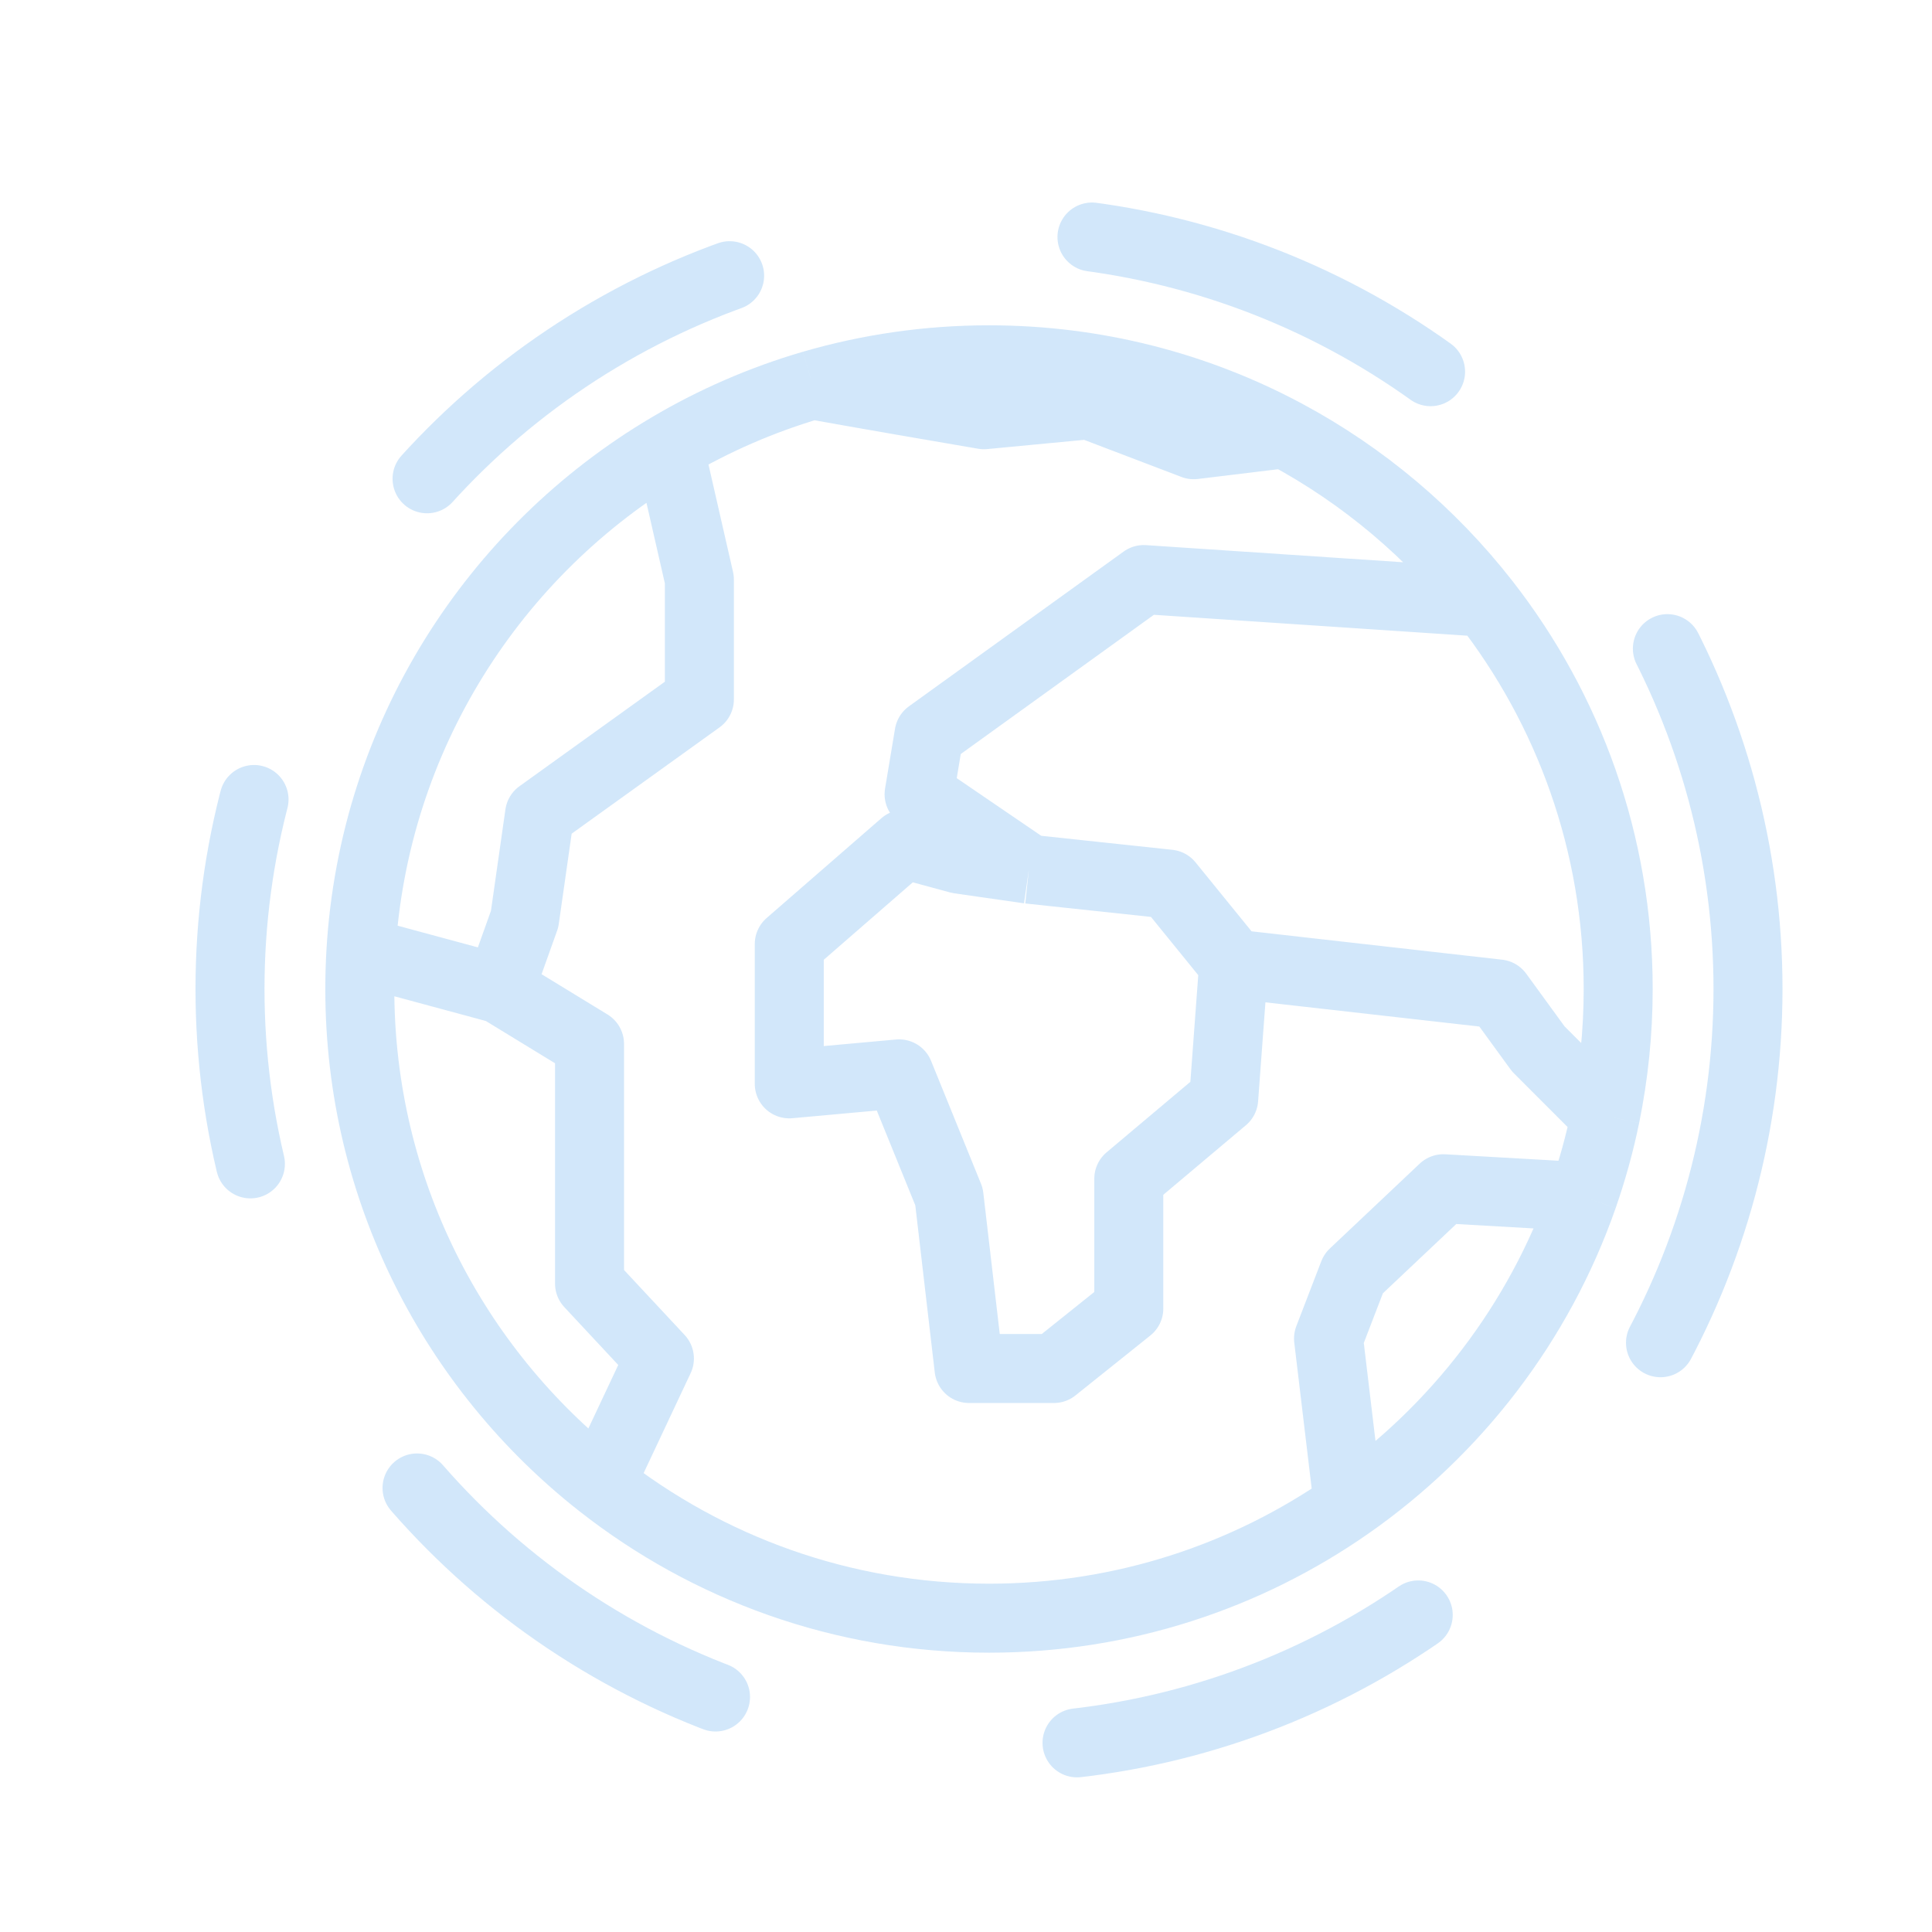 <svg width="42" height="42" viewBox="0 0 42 42" fill="none" xmlns="http://www.w3.org/2000/svg">
<g id="Group 5413">
<g id="Group 5409" opacity="0.2">
<path id="Ellipse 27" d="M22.368 18.895L19.98 17.266L20.197 15.964L24.865 12.599L32.29 13.094M22.368 18.895L25.408 19.22L26.819 20.957M22.368 18.895L20.849 18.677L19.654 18.352L17.158 20.523V23.562L19.546 23.345L20.631 26.015L21.066 29.75H22.911L24.539 28.447V25.625L26.602 23.888L26.819 20.957M26.819 20.957L32.572 21.608L33.441 22.802L34.899 24.261M10.862 21.5L12.816 22.694V27.904L14.335 29.533L13.053 32.258M10.862 21.5L11.405 19.98L11.73 17.701L15.204 15.204V12.599L14.546 9.72M10.862 21.5L7.846 20.685M32.29 13.094C34.099 15.413 35.178 18.33 35.178 21.5C35.178 22.446 35.081 23.369 34.899 24.261M32.29 13.094C31.115 11.587 29.631 10.334 27.934 9.427M27.934 9.427C26.017 8.403 23.826 7.822 21.5 7.822C20.168 7.822 18.881 8.013 17.664 8.367M27.934 9.427L25.951 9.668L23.671 8.799L21.391 9.016C20.422 8.851 18.782 8.568 17.664 8.367M17.664 8.367C16.561 8.689 15.515 9.146 14.546 9.72M14.546 9.72C10.741 11.97 8.121 16.012 7.846 20.685M7.846 20.685C7.83 20.954 7.822 21.226 7.822 21.5C7.822 25.866 9.868 29.754 13.053 32.258M13.053 32.258C15.379 34.087 18.312 35.178 21.5 35.178C24.405 35.178 27.099 34.272 29.314 32.727M29.314 32.727L28.881 29.099L29.424 27.687L31.378 25.842L34.415 26.015M29.314 32.727C31.652 31.097 33.457 28.755 34.415 26.015M34.415 26.015C34.613 25.447 34.776 24.861 34.899 24.261" stroke="#1E88E5" stroke-width="1.5" stroke-linejoin="round"/>
<circle id="Ellipse 28" cx="21.5" cy="21.5" r="16.5" stroke="#1E88E5" stroke-width="1.5" stroke-linecap="round" stroke-linejoin="round" stroke-dasharray="8 8"/>
</g>
</g>
</svg>
